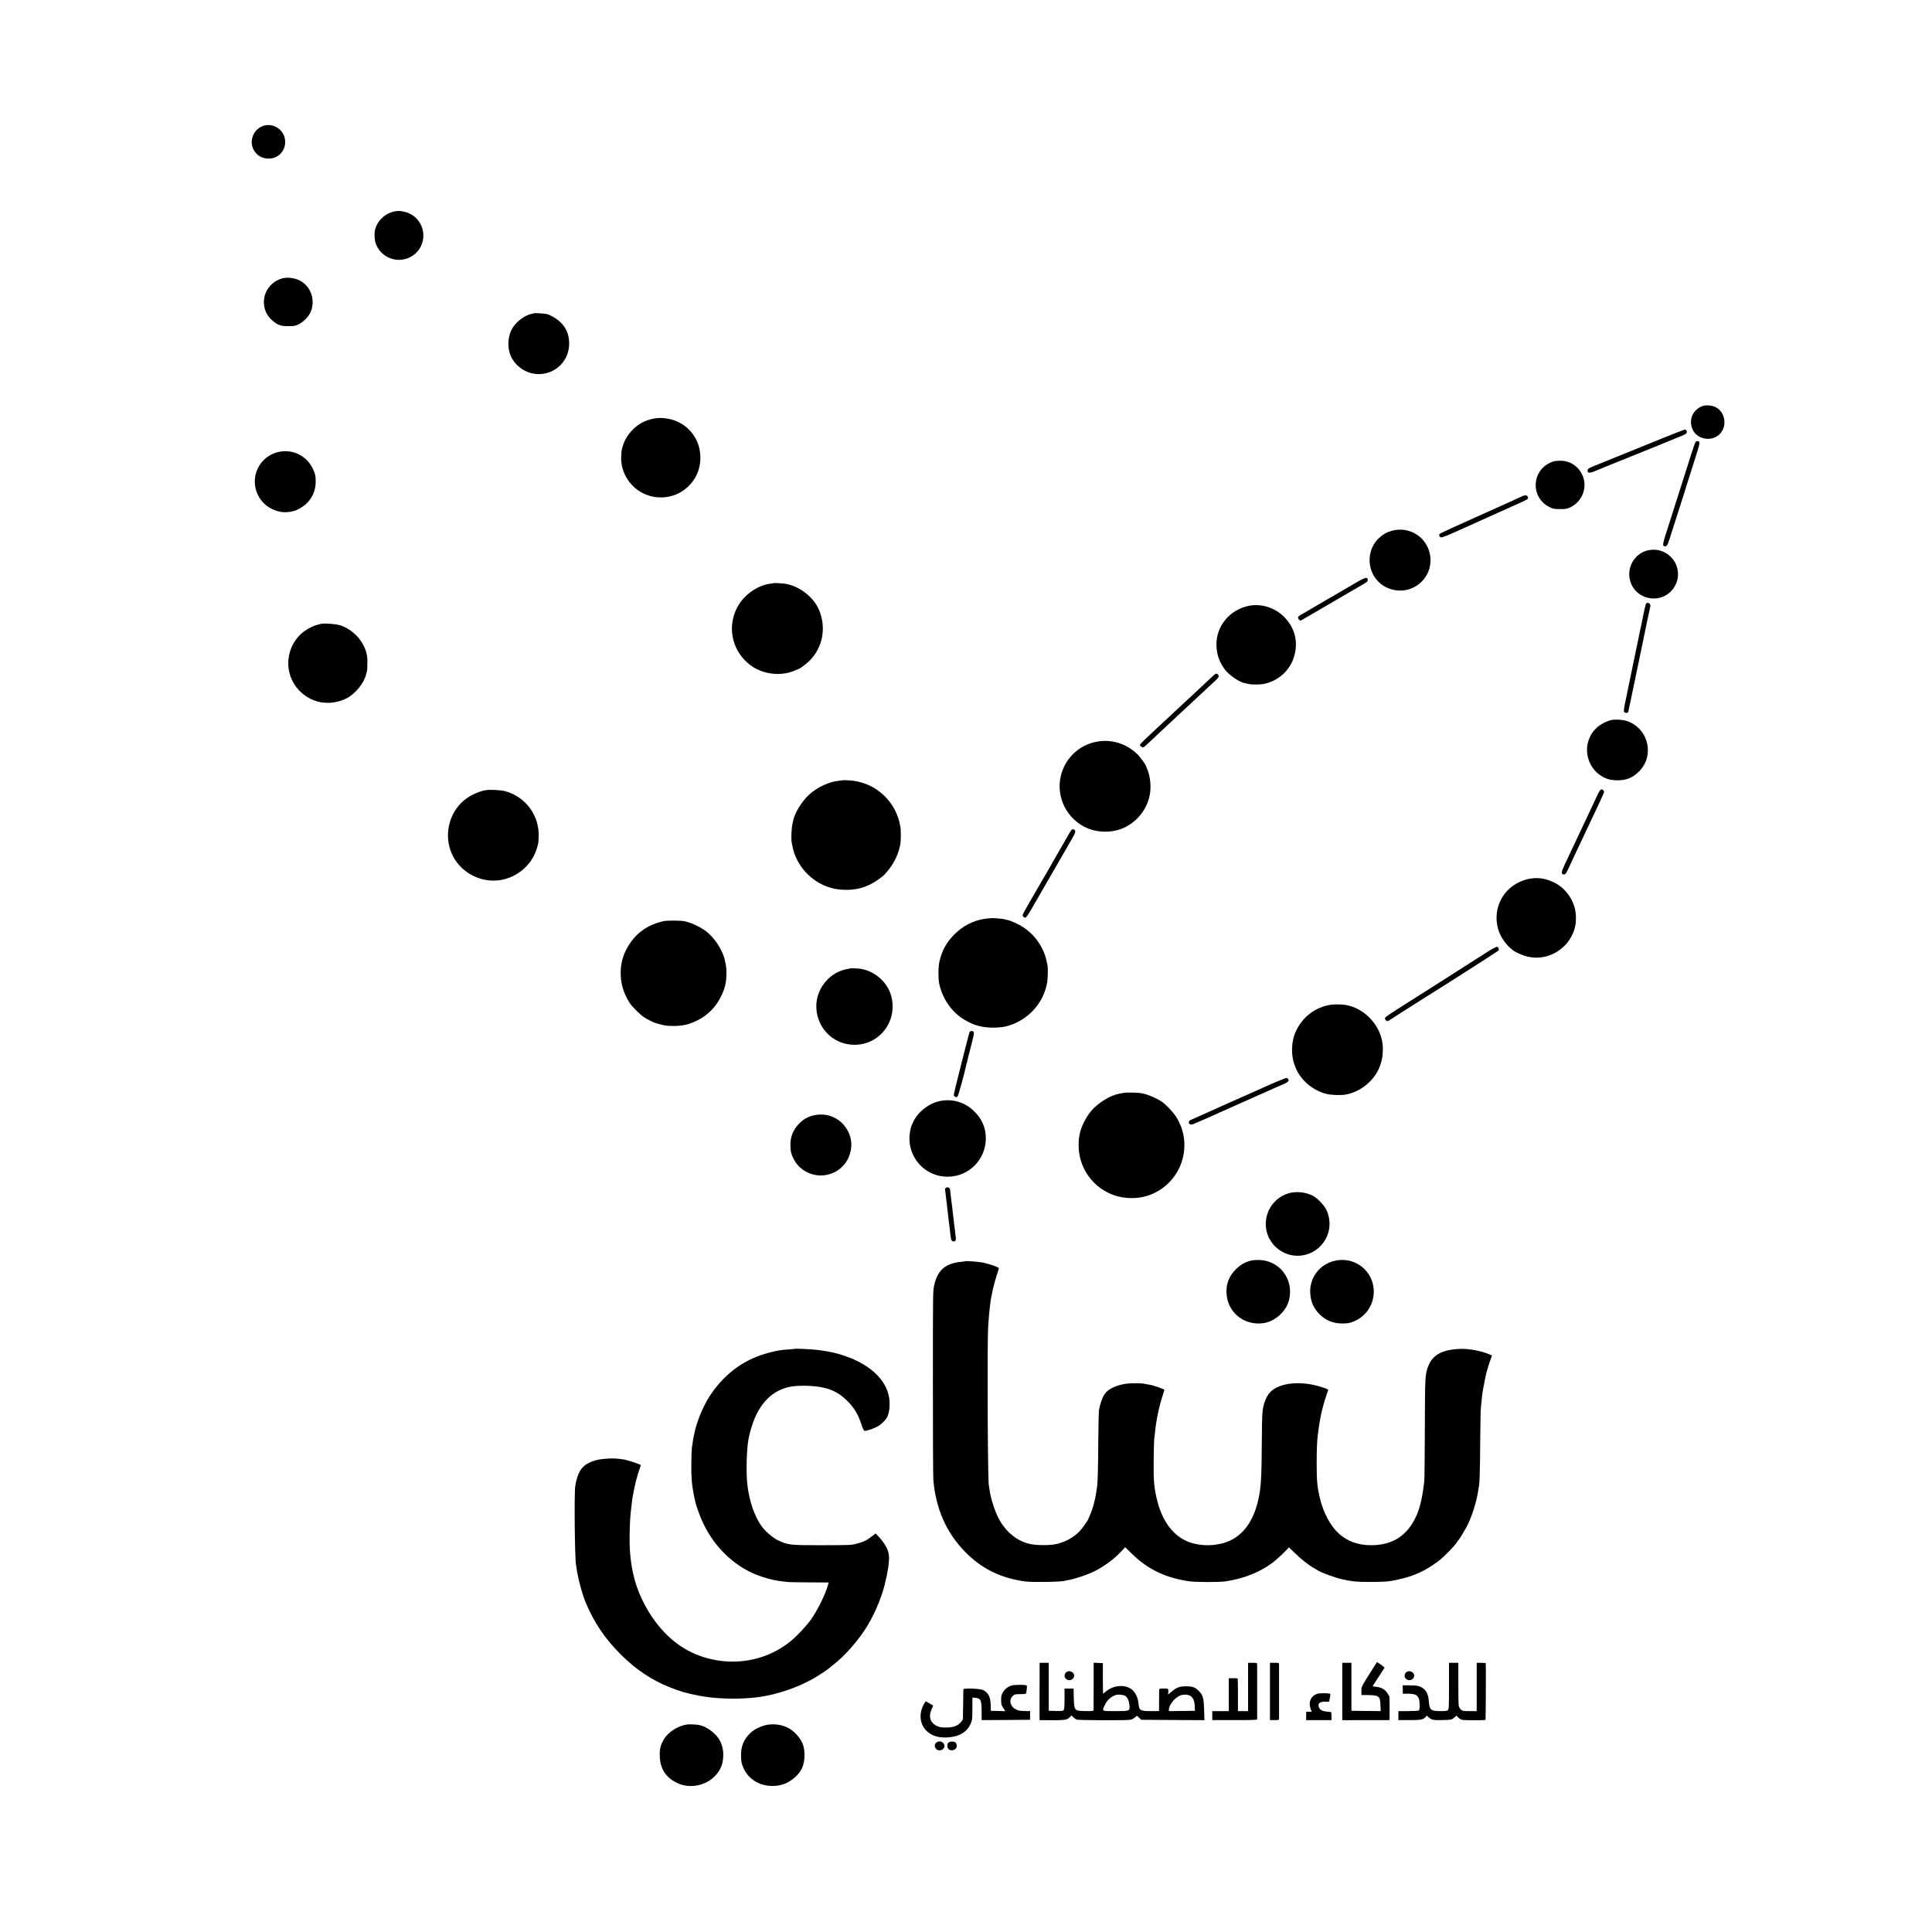 <?xml version="1.0" standalone="no"?>
<!DOCTYPE svg PUBLIC "-//W3C//DTD SVG 20010904//EN"
 "http://www.w3.org/TR/2001/REC-SVG-20010904/DTD/svg10.dtd">
<svg version="1.0" xmlns="http://www.w3.org/2000/svg"
 width="3000pt" height="3000pt" viewBox="0 0 3000 3000"
 preserveAspectRatio="xMidYMid meet">
<g transform="translate(0,3000) scale(0.1,-0.1)"
fill="#000000" stroke="none">
<path d="M4098 28049 c-49 -13 -103 -50 -134 -92 -132 -177 -14 -419 205 -420
156 -1 273 127 258 284 -14 161 -173 270 -329 228z"/>
<path d="M6165 26723 c-168 -18 -307 -139 -343 -299 -11 -49 -7 -144 9 -193
75 -238 356 -340 568 -207 201 127 235 405 71 580 -64 68 -148 107 -260 120
-8 1 -28 0 -45 -1z"/>
<path d="M4375 25675 c-228 -68 -340 -314 -242 -529 32 -70 114 -151 186 -184
48 -22 70 -26 156 -26 88 -1 107 2 158 26 70 33 155 116 185 181 80 170 26
374 -124 478 -87 60 -223 83 -319 54z"/>
<path d="M8288 25135 c-2 -2 -19 -7 -38 -10 -89 -16 -216 -107 -280 -200 -90
-132 -101 -337 -26 -479 84 -159 258 -261 435 -255 261 9 459 214 459 475 0
210 -112 363 -333 454 -27 11 -208 23 -217 15z"/>
<path d="M26437 23695 c-156 -59 -222 -220 -152 -368 69 -147 278 -188 404
-81 138 118 109 355 -52 433 -57 28 -151 35 -200 16z"/>
<path d="M10110 23491 c-86 -23 -127 -42 -197 -89 -111 -75 -204 -200 -240
-320 -22 -76 -22 -76 -27 -163 -15 -261 149 -510 396 -603 187 -71 403 -46
564 65 165 113 262 289 269 485 7 199 -69 375 -218 501 -146 123 -364 173
-547 124z"/>
<path d="M25805 23191 c-533 -216 -962 -391 -1058 -429 -67 -27 -89 -40 -93
-58 -12 -49 24 -57 103 -23 52 22 413 169 826 335 144 58 276 111 292 119 17
7 77 32 135 55 145 57 168 68 179 88 12 22 -4 52 -27 52 -9 -1 -170 -63 -357
-139z"/>
<path d="M26312 23098 c-11 -29 -31 -89 -45 -133 -14 -44 -55 -174 -92 -290
-37 -115 -96 -302 -132 -415 -35 -113 -86 -272 -113 -355 -121 -375 -121 -377
-80 -388 28 -7 45 18 73 108 15 44 60 188 102 320 42 132 92 290 112 350 19
61 44 137 53 170 10 33 61 195 114 359 101 314 103 326 50 326 -18 0 -26 -10
-42 -52z"/>
<path d="M4334 22984 c-166 -34 -299 -152 -353 -312 -76 -224 30 -476 244
-576 113 -54 206 -63 335 -32 54 13 148 67 197 115 95 91 144 206 145 335 0
98 -7 130 -47 213 -96 197 -308 301 -521 257z"/>
<path d="M24125 22836 c-146 -46 -248 -158 -273 -302 -30 -172 57 -338 217
-412 48 -23 69 -27 156 -27 87 0 107 3 156 26 167 78 256 265 212 439 -43 166
-184 281 -352 286 -42 1 -94 -3 -116 -10z"/>
<path d="M23625 22289 c-62 -30 -171 -79 -720 -325 -280 -125 -522 -236 -537
-247 -24 -15 -26 -22 -17 -38 22 -41 13 -44 414 136 204 92 670 302 715 322
269 120 261 114 240 154 -13 24 -43 23 -95 -2z"/>
<path d="M21603 21755 c-80 -25 -104 -38 -175 -97 -144 -119 -199 -331 -134
-515 115 -327 536 -420 782 -174 159 158 182 409 56 599 -112 170 -333 248
-529 187z"/>
<path d="M25587 21454 c-185 -43 -310 -227 -285 -418 49 -362 527 -453 706
-135 82 144 57 329 -60 448 -96 98 -226 135 -361 105z"/>
<path d="M20940 20885 c-135 -80 -252 -148 -260 -152 -8 -3 -46 -25 -85 -49
-38 -23 -126 -74 -195 -114 -69 -40 -138 -81 -155 -91 -16 -10 -40 -23 -52
-28 -12 -6 -27 -19 -33 -30 -8 -17 -6 -25 10 -41 11 -11 24 -19 28 -17 11 6
375 217 392 228 37 22 390 228 430 251 25 14 85 49 133 77 79 47 88 55 85 79
-6 53 -39 41 -298 -113z"/>
<path d="M12008 20945 c-2 -2 -25 -6 -52 -9 -171 -23 -352 -137 -460 -290
-158 -222 -174 -512 -41 -751 32 -59 100 -143 140 -176 11 -10 34 -29 50 -43
17 -14 59 -42 95 -60 187 -98 427 -108 607 -25 24 10 45 19 48 19 18 0 121 76
173 128 209 206 267 518 148 795 -86 200 -306 368 -526 403 -46 7 -177 13
-182 9z"/>
<path d="M25562 20628 c-8 -11 -19 -54 -38 -143 -1 -5 -9 -46 -18 -90 -9 -44
-18 -89 -20 -100 -3 -11 -9 -40 -15 -65 -5 -25 -12 -58 -15 -75 -3 -16 -15
-75 -27 -130 -11 -55 -22 -107 -24 -115 -2 -8 -15 -73 -30 -145 -15 -71 -28
-137 -30 -145 -2 -8 -15 -71 -29 -140 -14 -69 -28 -136 -31 -150 -3 -14 -21
-103 -41 -198 -29 -138 -33 -176 -24 -187 17 -21 57 -19 64 3 4 14 33 152 50
238 2 10 12 55 21 99 42 203 77 372 81 390 2 11 24 117 49 235 24 118 65 314
90 435 25 121 48 228 51 237 12 41 -38 77 -64 46z"/>
<path d="M19393 20593 c-292 -58 -503 -307 -504 -595 -1 -153 44 -282 136
-401 65 -82 215 -186 294 -202 9 -2 36 -8 61 -14 67 -16 204 -13 274 5 203 53
365 199 431 390 83 240 29 472 -149 649 -143 141 -352 206 -543 168z"/>
<path d="M4985 20313 c-188 -40 -343 -151 -430 -308 -183 -332 -37 -738 316
-878 157 -63 352 -52 510 29 133 67 270 233 303 369 5 17 11 41 14 55 4 14 7
72 7 130 0 81 -5 121 -22 175 -59 188 -216 346 -403 406 -62 20 -242 34 -295
22z"/>
<path d="M18840 19509 c-19 -18 -74 -68 -121 -113 -47 -45 -134 -126 -193
-181 -60 -55 -125 -116 -146 -135 -82 -77 -255 -237 -298 -278 -26 -24 -71
-66 -102 -94 -194 -180 -280 -264 -280 -274 0 -16 33 -42 50 -39 9 1 31 18 50
36 19 19 100 95 180 169 262 245 305 285 310 290 6 6 97 90 264 245 65 61 133
124 150 140 18 17 76 70 128 119 74 67 96 93 92 109 -4 21 -21 37 -39 37 -6 0
-26 -14 -45 -31z"/>
<path d="M25020 18819 c-66 -13 -179 -72 -228 -121 -64 -61 -98 -116 -126
-198 -63 -187 7 -408 165 -525 86 -64 156 -87 265 -91 148 -5 251 34 352 134
247 242 155 660 -173 782 -66 24 -181 33 -255 19z"/>
<path d="M17035 18484 c-293 -52 -519 -279 -571 -574 -53 -303 102 -610 378
-751 190 -96 443 -98 631 -3 201 102 343 291 382 509 23 127 5 290 -45 402
-10 24 -18 44 -17 46 3 5 -84 125 -116 159 -168 175 -407 254 -642 212z"/>
<path d="M13088 17884 c-2 -1 -32 -5 -68 -9 -150 -15 -331 -100 -457 -215
-112 -103 -222 -282 -247 -402 -3 -13 -7 -32 -9 -43 -19 -86 -25 -243 -12
-305 2 -14 10 -49 16 -77 31 -151 127 -315 250 -427 163 -149 358 -224 579
-224 217 0 397 69 579 223 13 11 51 54 84 95 87 109 151 248 176 385 12 63 12
230 1 281 -5 22 -12 55 -15 74 -3 19 -20 68 -36 109 -113 282 -369 483 -669
526 -50 7 -168 14 -172 9z"/>
<path d="M24857 17739 c-10 -6 -33 -43 -51 -82 -19 -40 -52 -110 -74 -157 -58
-124 -120 -255 -157 -335 -18 -38 -53 -113 -78 -165 -24 -52 -64 -135 -87
-185 -23 -49 -69 -146 -101 -214 -61 -128 -70 -165 -43 -175 36 -14 46 -4 91
92 25 53 61 131 80 172 20 41 50 107 68 145 51 109 107 229 170 360 31 66 69
147 85 180 15 33 53 114 84 179 31 66 59 129 62 141 7 29 -24 57 -49 44z"/>
<path d="M7555 17732 c-85 -10 -214 -63 -302 -123 -270 -186 -373 -560 -238
-865 117 -264 394 -433 687 -417 290 16 551 221 634 498 24 82 24 80 28 170
17 338 -199 634 -525 721 -60 15 -216 25 -284 16z"/>
<path d="M16637 17111 c-8 -9 -29 -43 -48 -76 -44 -77 -36 -64 -164 -286 -60
-105 -122 -212 -136 -237 -26 -46 -171 -297 -331 -571 -43 -74 -78 -142 -78
-152 0 -21 24 -42 45 -37 10 2 50 59 89 128 40 69 185 321 323 560 138 239
260 451 271 470 79 135 93 165 88 185 -7 29 -41 38 -59 16z"/>
<path d="M23740 16353 c-43 -8 -110 -31 -155 -53 -282 -137 -414 -455 -313
-755 35 -104 121 -224 216 -297 42 -34 145 -80 220 -99 212 -54 430 8 591 170
69 68 137 189 155 276 3 17 9 41 12 55 2 14 5 59 5 101 3 225 -138 450 -341
547 -137 65 -250 81 -390 55z"/>
<path d="M15299 15734 c-183 -27 -339 -105 -475 -239 -128 -127 -197 -252
-237 -429 -19 -83 -20 -259 -3 -341 57 -259 218 -474 441 -587 91 -47 124 -59
215 -78 117 -26 300 -22 407 9 322 93 561 358 614 680 10 61 13 221 5 261 -3
14 -8 39 -12 55 -41 211 -176 411 -360 534 -74 50 -197 106 -254 116 -18 3
-36 8 -40 10 -9 6 -122 17 -181 19 -25 0 -79 -4 -120 -10z"/>
<path d="M10300 15696 c-219 -49 -392 -162 -511 -334 -99 -142 -147 -287 -151
-449 -3 -180 38 -324 140 -488 34 -54 166 -185 222 -220 52 -33 154 -85 178
-91 10 -2 42 -11 72 -19 78 -22 95 -24 190 -26 153 -3 265 22 400 92 153 78
277 205 355 364 63 129 86 225 85 365 0 76 -2 93 -22 190 -37 175 -173 378
-323 480 -90 61 -216 117 -306 135 -62 13 -272 13 -329 1z"/>
<path d="M23102 15223 c-245 -156 -829 -528 -892 -569 -36 -23 -202 -128 -370
-234 -168 -106 -313 -201 -323 -213 -15 -17 -16 -22 -4 -41 16 -24 35 -27 57
-11 8 6 118 76 243 156 126 79 272 172 325 206 53 34 113 72 132 83 19 11 61
37 93 58 32 20 245 156 474 302 229 146 422 271 429 278 17 17 3 56 -22 60
-10 1 -74 -32 -142 -75z"/>
<path d="M13206 14963 c-1 -1 -20 -5 -42 -9 -268 -42 -480 -286 -488 -561 -9
-300 198 -557 487 -607 435 -76 790 317 676 748 -56 212 -253 387 -474 422
-40 6 -154 11 -159 7z"/>
<path d="M20668 14399 c-251 -38 -454 -197 -556 -436 -58 -137 -66 -335 -18
-476 34 -101 53 -138 112 -216 90 -120 236 -217 384 -256 70 -19 225 -25 301
-12 216 35 426 196 517 397 48 107 65 194 65 322 -2 322 -266 625 -588 675
-53 8 -169 9 -217 2z"/>
<path d="M15054 13968 c-4 -13 -9 -27 -10 -33 -1 -5 -19 -73 -39 -150 -20 -77
-38 -147 -40 -155 -2 -8 -37 -149 -79 -314 -42 -164 -76 -307 -76 -317 0 -10
10 -23 21 -30 18 -9 25 -8 39 7 12 14 106 353 134 489 1 6 5 19 9 30 3 11 8
31 11 45 2 14 9 45 16 70 7 25 14 52 16 60 1 8 19 77 39 154 38 148 37 166
-11 166 -15 0 -25 -8 -30 -22z"/>
<path d="M19675 13139 c-160 -71 -301 -134 -315 -141 -14 -6 -27 -12 -30 -13
-3 -1 -36 -16 -73 -33 -38 -18 -70 -32 -72 -32 -2 0 -43 -18 -90 -40 -47 -22
-88 -40 -90 -40 -1 0 -41 -17 -87 -39 -45 -21 -117 -53 -158 -71 -41 -18 -102
-45 -135 -60 -33 -15 -84 -38 -112 -50 -42 -18 -53 -27 -53 -46 0 -33 26 -44
69 -29 31 11 327 141 470 207 25 11 124 55 220 98 97 43 201 89 231 103 53 24
299 134 370 165 19 9 37 16 40 17 3 1 38 16 78 34 70 33 83 49 64 77 -4 6 -14
13 -22 16 -8 3 -146 -52 -305 -123z"/>
<path d="M17445 13029 c-22 -4 -55 -10 -73 -14 -131 -23 -323 -142 -426 -263
-83 -97 -163 -257 -181 -364 -3 -18 -8 -46 -11 -63 -3 -16 -5 -66 -5 -110 0
-318 182 -605 469 -741 212 -101 479 -104 688 -8 463 211 628 783 349 1204
-40 61 -137 164 -195 209 -71 54 -215 119 -315 142 -62 14 -246 19 -300 8z"/>
<path d="M14595 12903 c-168 -34 -334 -161 -409 -313 -20 -41 -39 -86 -42
-100 -18 -79 -22 -110 -22 -172 0 -94 21 -179 64 -265 102 -202 304 -325 530
-325 329 1 592 266 592 598 0 158 -60 299 -177 414 -146 145 -337 203 -536
163z"/>
<path d="M12645 12683 c-94 -19 -173 -63 -238 -132 -95 -100 -138 -210 -133
-344 4 -99 7 -112 44 -191 142 -301 546 -362 775 -117 109 117 153 295 110
446 -72 247 -308 390 -558 338z"/>
<path d="M14700 11562 c-20 -7 -29 -22 -25 -41 4 -20 12 -91 20 -161 3 -30 8
-71 11 -91 6 -43 12 -97 19 -165 2 -28 6 -64 9 -80 3 -16 7 -49 10 -74 23
-206 22 -200 40 -218 17 -18 56 -7 57 16 2 22 1 35 -16 175 -3 20 -7 54 -10
75 -2 20 -7 62 -10 92 -4 30 -8 66 -10 80 -2 14 -7 54 -10 90 -4 36 -9 74 -11
85 -2 11 -7 47 -10 80 -3 33 -7 69 -9 80 -2 11 -4 25 -4 32 -1 16 -32 32 -51
25z"/>
<path d="M20007 11470 c-351 -109 -468 -542 -220 -811 198 -213 532 -211 728
4 139 153 169 367 78 557 -34 69 -141 179 -209 213 -114 58 -262 72 -377 37z"/>
<path d="M19420 10424 c-92 -25 -161 -64 -230 -134 -104 -103 -152 -225 -145
-368 13 -296 266 -506 565 -469 183 23 358 177 405 356 82 316 -138 616 -460
626 -46 2 -103 -3 -135 -11z"/>
<path d="M20699 10416 c-218 -63 -363 -262 -354 -487 5 -137 51 -243 147 -339
93 -93 209 -140 345 -141 93 0 121 5 187 33 191 81 308 258 308 466 -2 328
-315 560 -633 468z"/>
<path d="M14988 10415 c-2 -1 -28 -5 -58 -8 -249 -24 -368 -126 -423 -360 -21
-91 -21 -100 -21 -1517 -1 -784 3 -1465 7 -1514 40 -449 204 -819 495 -1115
257 -261 549 -405 932 -458 112 -15 590 -7 619 12 4 2 27 6 51 10 87 13 299
84 400 134 153 77 296 181 406 296 l76 80 102 -100 c246 -242 527 -377 892
-429 101 -15 469 -16 564 -1 277 40 535 142 727 287 78 58 253 225 253 240 0
5 44 -35 98 -89 95 -94 212 -186 297 -233 22 -12 45 -26 50 -30 39 -32 291
-125 394 -145 171 -35 207 -39 411 -39 235 -1 299 4 438 34 251 53 438 138
637 289 79 60 232 214 275 276 19 28 40 56 47 63 12 13 62 96 116 192 77 140
160 402 183 580 2 19 6 42 9 50 10 38 17 263 20 700 2 261 6 491 9 510 2 19 7
64 10 99 11 119 18 166 38 266 11 55 22 111 24 125 9 50 43 167 72 248 l30 84
-47 20 c-113 49 -302 85 -427 83 -287 -7 -444 -87 -513 -261 -53 -135 -54
-152 -56 -969 -1 -418 -5 -789 -9 -825 -23 -215 -62 -395 -112 -513 -137 -325
-371 -482 -719 -481 -199 1 -363 61 -496 181 -130 119 -238 320 -292 543 -43
177 -52 271 -52 555 0 206 7 364 20 450 2 17 9 64 14 105 6 41 13 86 16 100 3
14 8 41 11 60 11 64 61 254 77 293 9 20 14 37 12 37 -2 0 4 20 15 45 23 53 26
50 -90 87 -312 101 -641 71 -788 -71 -53 -50 -95 -139 -118 -246 -14 -67 -18
-147 -20 -480 -4 -625 -12 -762 -57 -960 -80 -352 -258 -577 -521 -660 -199
-62 -431 -50 -603 31 -220 103 -379 335 -452 655 -42 184 -50 286 -47 604 2
165 6 311 9 325 3 14 9 59 12 100 19 192 65 413 126 593 10 31 19 61 19 66 0
5 -42 23 -93 40 -96 32 -101 34 -177 46 -25 4 -54 9 -65 12 -31 6 -194 5 -250
-2 -135 -17 -262 -71 -322 -136 -45 -50 -84 -149 -109 -279 -3 -19 -8 -231
-10 -470 -2 -415 -9 -656 -18 -710 -2 -14 -7 -46 -10 -71 -19 -136 -58 -281
-102 -377 -13 -29 -24 -55 -24 -57 0 -15 -96 -151 -137 -193 -98 -102 -236
-175 -383 -202 -92 -18 -290 -16 -380 4 -199 42 -370 177 -484 381 -65 116
-134 330 -152 470 -3 28 -8 58 -10 68 -17 92 -26 2213 -10 2457 10 140 15 207
21 255 2 22 7 63 10 90 16 138 63 340 111 481 13 39 24 75 24 81 0 14 -123 59
-229 84 -69 16 -282 33 -293 24z"/>
<path d="M12338 9055 c-2 -1 -43 -6 -93 -9 -120 -8 -151 -13 -275 -43 -395
-95 -707 -317 -944 -672 -102 -153 -209 -409 -241 -576 -5 -22 -9 -44 -11 -50
-7 -24 -12 -54 -19 -110 -4 -33 -10 -71 -12 -85 -3 -14 -6 -117 -8 -230 -3
-209 8 -345 40 -499 9 -42 18 -86 21 -99 13 -64 80 -248 126 -341 147 -305
374 -552 653 -712 158 -91 384 -164 570 -184 33 -4 78 -8 99 -11 21 -2 170 -5
331 -5 l293 -2 -10 -35 c-41 -149 -163 -396 -266 -541 -69 -98 -216 -254 -312
-333 -337 -277 -793 -382 -1230 -283 -353 79 -639 271 -874 585 -162 216 -291
492 -342 735 -27 124 -33 163 -47 298 -17 161 -13 472 8 675 9 84 16 138 21
177 9 70 45 248 65 320 11 39 22 77 24 85 2 8 13 42 24 74 12 33 21 62 21 67
0 8 -207 77 -254 85 -130 20 -189 22 -319 10 -91 -8 -150 -23 -223 -57 -129
-60 -189 -160 -222 -369 -17 -107 -7 -1119 12 -1215 2 -11 7 -40 10 -65 21
-150 88 -400 143 -530 134 -314 296 -554 542 -800 234 -234 484 -401 766 -512
159 -63 248 -89 442 -127 257 -52 622 -62 913 -26 308 39 664 162 923 322 83
51 194 127 207 142 3 3 25 22 50 41 185 142 407 398 537 618 129 219 236 489
279 705 2 10 5 26 8 35 3 9 7 33 10 52 3 19 8 44 10 56 14 66 21 137 21 199
-1 104 -53 209 -164 327 l-44 47 -66 -51 c-76 -59 -125 -82 -236 -110 -75 -20
-108 -21 -520 -22 -519 0 -539 2 -701 80 -70 34 -175 122 -232 195 -122 156
-210 409 -239 684 -20 193 -7 576 23 705 3 14 8 35 10 46 10 56 58 205 85 266
115 263 284 419 516 478 133 34 403 29 566 -11 148 -36 261 -103 375 -224 90
-94 148 -192 193 -329 28 -84 42 -112 56 -114 25 -4 153 40 206 71 53 32 121
98 142 140 41 82 51 225 24 342 -60 259 -298 475 -664 605 -85 29 -172 54
-230 64 -16 3 -41 8 -55 11 -14 3 -41 8 -60 10 -19 3 -48 8 -65 10 -76 12
-378 28 -387 20z"/>
<path d="M21357 4153 c-226 -356 -217 -339 -217 -409 l0 -64 83 -1 c192 -1
208 -14 213 -161 l3 -88 -227 2 -227 3 0 373 0 372 -71 0 -71 0 0 -445 0 -445
66 -1 c64 0 648 0 664 1 5 0 7 82 5 183 l-3 184 -30 49 c-37 60 -89 90 -171
101 l-61 8 93 145 94 145 -29 25 c-16 14 -43 33 -60 43 l-30 18 -24 -38z"/>
<path d="M16142 3735 l0 -445 117 -1 c278 -3 313 2 359 52 l21 22 28 -28 c16
-15 39 -32 53 -37 28 -11 766 -14 828 -3 22 3 55 19 73 35 l34 28 33 -31 33
-32 491 -3 490 -3 -4 158 c-6 183 -18 228 -78 291 -60 62 -99 77 -205 77 -102
-1 -143 -16 -228 -87 l-49 -41 2 29 c5 65 6 64 -70 64 -69 0 -70 0 -71 -27 -1
-16 -1 -94 -1 -175 l-1 -148 -117 0 c-182 0 -191 6 -204 137 -7 71 -49 156
-95 194 -108 89 -294 75 -414 -31 -19 -16 -36 -30 -38 -30 -2 0 -4 107 -4 237
l0 238 -72 3 -71 3 0 -358 c0 -197 -1 -366 -1 -375 -1 -16 -13 -18 -110 -18
-59 0 -122 5 -138 10 -53 19 -58 42 -62 308 l-1 32 -70 0 -70 0 0 -158 c0
-112 -4 -163 -13 -175 -11 -15 -27 -17 -122 -15 l-110 3 0 373 0 372 -71 0
-71 0 -1 -445z m1328 -67 c36 -22 60 -73 67 -140 9 -99 10 -98 -218 -98 -217
0 -210 -4 -164 93 37 80 95 132 175 158 33 11 113 3 140 -13z m1019 -5 c40
-29 60 -80 63 -158 l3 -70 -202 -3 -203 -2 0 22 c0 67 79 172 161 214 53 27
138 26 178 -3z"/>
<path d="M19380 3805 l0 -375 -78 0 -79 0 0 250 c0 138 -2 252 -5 255 -5 6
-58 8 -110 6 l-28 -1 0 -255 0 -255 -128 0 -128 0 0 -70 1 -70 347 0 c271 0
348 3 349 13 1 15 1 848 0 865 -1 8 -22 12 -71 12 l-70 0 0 -375z"/>
<path d="M19720 3735 l0 -445 70 0 c60 0 70 3 71 18 1 23 1 820 0 850 -1 21
-5 22 -71 22 l-70 0 0 -445z"/>
<path d="M22500 3821 c0 -314 -2 -362 -16 -375 -12 -12 -38 -16 -115 -16 -153
0 -172 17 -183 157 -8 94 -29 146 -77 187 -53 45 -98 56 -222 56 l-106 0 1
-65 1 -65 81 0 c142 0 179 -36 180 -173 1 -59 -3 -80 -14 -87 -8 -5 -83 -10
-165 -10 l-150 0 -1 -70 0 -70 168 0 c178 0 216 7 254 48 l19 21 34 -29 c43
-38 73 -43 225 -39 122 4 125 4 164 36 l39 32 28 -29 c15 -16 42 -32 59 -36
37 -8 355 -8 363 0 4 4 8 831 4 879 -1 4 -32 7 -71 7 l-70 0 0 -375 0 -375
-109 0 c-100 0 -112 2 -136 23 -14 12 -29 38 -33 57 -5 19 -8 178 -7 353 l0
317 -72 0 -73 0 0 -359z"/>
<path d="M16550 4028 c-43 -46 -10 -118 55 -118 38 0 75 35 75 71 0 60 -88 92
-130 47z"/>
<path d="M21830 4028 c-43 -46 -10 -118 55 -118 38 0 75 35 75 71 0 60 -88 92
-130 47z"/>
<path d="M15705 3827 c-57 -19 -104 -57 -131 -103 -23 -39 -28 -59 -28 -113 0
-80 2 -85 37 -139 l28 -43 -112 3 -113 3 -2 85 c-3 129 -35 193 -117 237 -43
23 -307 33 -308 11 0 -7 -2 -110 -3 -228 -2 -118 -4 -223 -4 -232 -1 -10 -18
-36 -38 -57 -44 -50 -112 -74 -213 -76 -90 -2 -133 8 -186 43 -77 52 -95 137
-50 238 14 31 25 58 25 59 0 2 -26 17 -57 35 l-56 32 -19 -23 c-10 -13 -26
-47 -37 -74 -77 -204 21 -398 229 -451 97 -25 243 -15 335 22 113 45 188 134
210 252 2 9 4 88 4 175 l1 157 46 -4 c85 -8 97 -35 97 -223 l0 -123 376 2 376
3 0 68 1 67 -71 1 c-88 1 -106 4 -156 29 -82 42 -106 142 -48 199 34 34 34 34
138 35 58 1 74 4 76 16 17 122 17 117 -11 123 -47 9 -188 5 -219 -6z"/>
<path d="M20458 3700 c-100 -31 -144 -124 -109 -228 l18 -52 -42 0 -42 0 -1
-65 0 -65 197 0 197 0 -1 59 c0 33 -2 61 -5 64 -3 3 -32 7 -66 9 -69 6 -107
26 -124 68 -25 60 17 92 113 86 29 -2 47 1 48 8 0 6 2 18 4 26 17 82 17 87 -2
92 -32 8 -157 7 -185 -2z"/>
<path d="M10675 3223 c-145 -18 -299 -116 -368 -234 -51 -86 -66 -148 -62
-256 5 -198 94 -335 270 -419 188 -90 427 -49 579 100 96 95 137 196 137 342
0 92 -28 185 -77 255 -65 94 -199 186 -297 203 -48 9 -144 13 -182 9z"/>
<path d="M11945 3222 c-102 -11 -221 -64 -290 -129 -99 -93 -147 -201 -148
-332 -1 -107 7 -151 43 -227 79 -164 245 -265 438 -266 136 -1 237 35 343 123
114 95 161 200 161 354 0 145 -35 230 -139 338 -103 106 -252 156 -408 139z"/>
<path d="M14541 2943 c-52 -43 -20 -123 49 -123 43 0 82 40 76 77 -7 35 -40
63 -76 63 -15 0 -37 -8 -49 -17z"/>
<path d="M14733 2945 c-16 -11 -23 -26 -23 -51 0 -48 30 -76 77 -72 62 5 89
64 55 116 -14 22 -83 26 -109 7z"/>
</g>
</svg>
